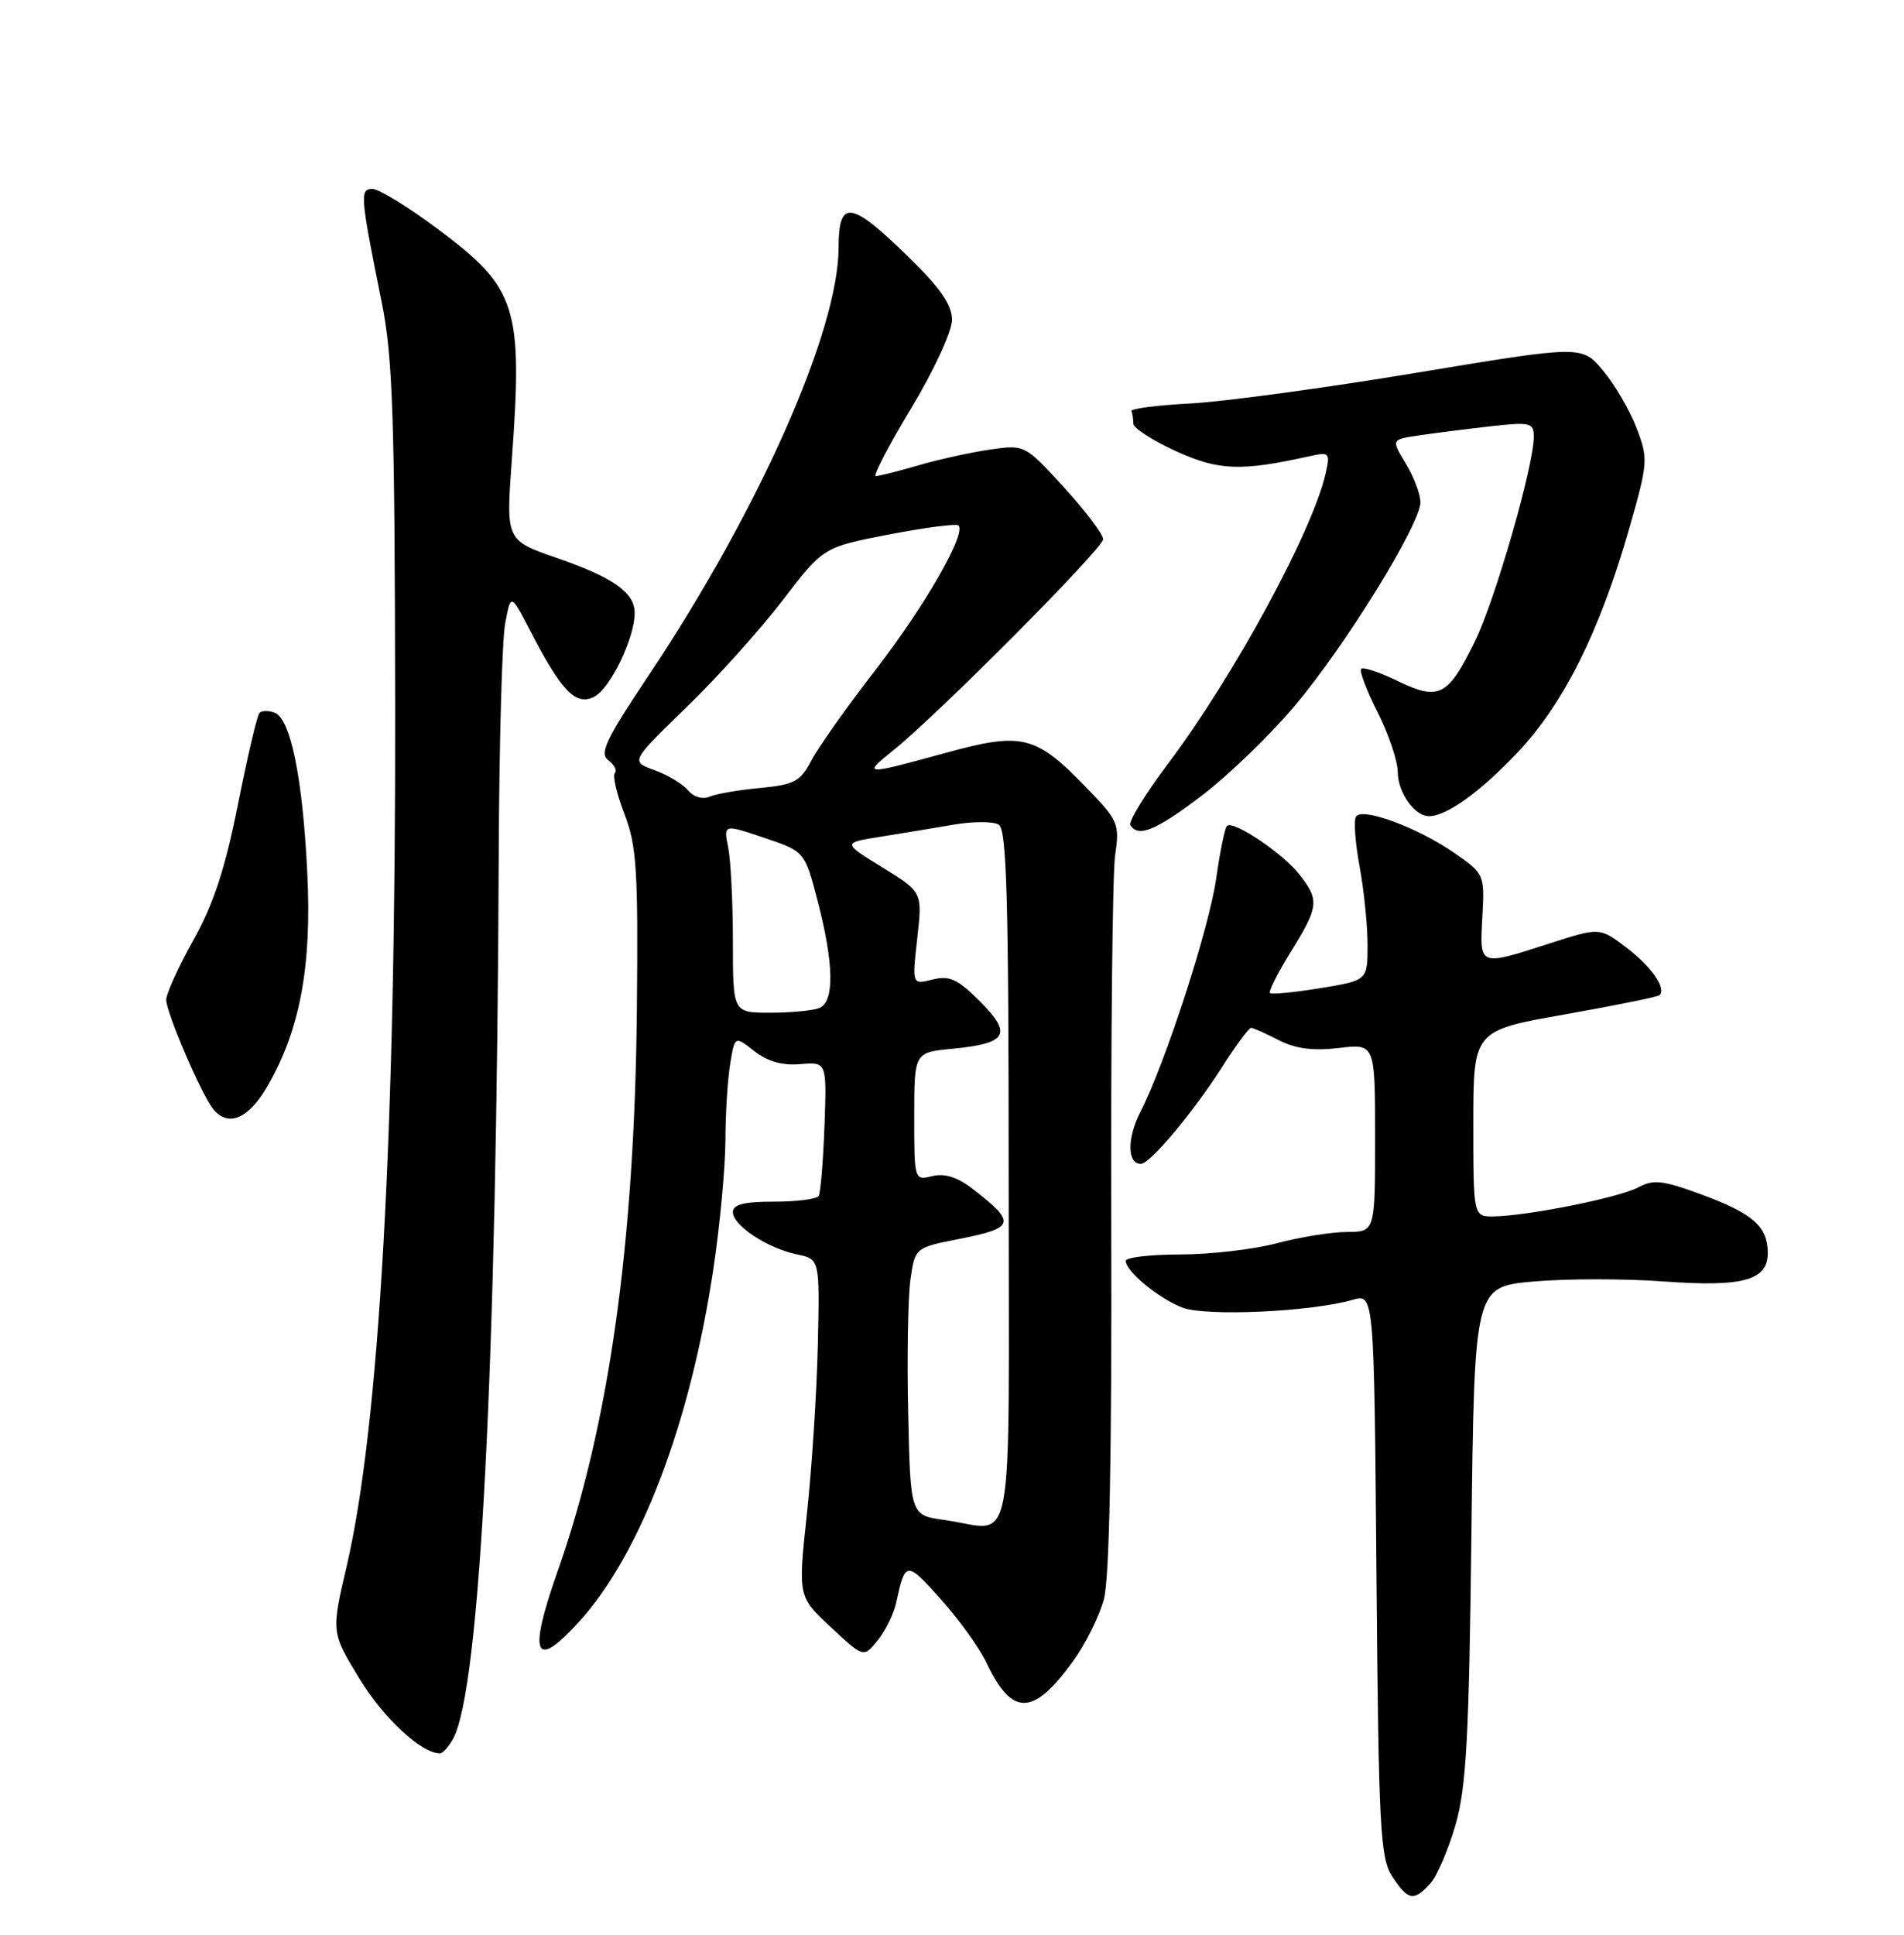 <?xml version="1.0" encoding="UTF-8" standalone="no"?>
<!DOCTYPE svg PUBLIC "-//W3C//DTD SVG 1.1//EN" "http://www.w3.org/Graphics/SVG/1.1/DTD/svg11.dtd" >
<svg xmlns="http://www.w3.org/2000/svg" xmlns:xlink="http://www.w3.org/1999/xlink" version="1.1" viewBox="0 0 252 256">
 <g >
 <path fill="currentColor"
d=" M 189.30 249.22 C 190.19 248.24 191.69 244.75 192.64 241.47 C 194.07 236.51 194.43 229.99 194.75 202.87 C 195.14 170.25 195.14 170.25 203.02 169.56 C 207.35 169.18 215.12 169.18 220.28 169.56 C 230.73 170.33 234.02 169.40 233.97 165.71 C 233.92 162.27 232.00 160.58 225.35 158.11 C 220.11 156.17 218.84 156.02 216.85 157.10 C 214.36 158.44 202.37 160.86 197.75 160.95 C 195.00 161.00 195.00 161.00 195.00 148.68 C 195.00 136.36 195.00 136.36 207.13 134.22 C 213.80 133.04 219.43 131.90 219.65 131.68 C 220.57 130.77 218.59 127.92 215.28 125.40 C 211.73 122.69 211.73 122.69 205.04 124.85 C 195.69 127.86 195.84 127.92 196.19 121.33 C 196.50 115.71 196.46 115.62 192.50 112.87 C 187.66 109.50 180.26 106.77 179.47 108.06 C 179.15 108.56 179.37 111.54 179.95 114.67 C 180.53 117.81 181.00 122.47 181.00 125.05 C 181.00 129.72 181.00 129.72 174.75 130.75 C 171.31 131.31 168.32 131.60 168.09 131.40 C 167.87 131.19 169.11 128.74 170.84 125.94 C 174.55 119.97 174.65 119.10 171.98 115.71 C 169.76 112.88 163.19 108.48 162.39 109.28 C 162.11 109.56 161.47 112.68 160.97 116.21 C 160.03 122.85 154.26 140.60 150.92 147.16 C 149.15 150.63 149.19 154.00 151.00 154.00 C 152.20 154.00 157.84 147.29 161.66 141.32 C 163.53 138.39 165.29 136.00 165.58 136.00 C 165.87 136.00 167.51 136.73 169.23 137.62 C 171.44 138.76 173.77 139.07 177.18 138.67 C 182.00 138.09 182.00 138.09 182.00 150.55 C 182.00 163.00 182.00 163.00 178.25 163.01 C 176.19 163.02 172.03 163.69 169.00 164.50 C 165.97 165.31 160.24 165.98 156.25 165.99 C 152.26 165.99 149.00 166.37 149.00 166.83 C 149.00 168.22 153.34 171.80 156.50 173.02 C 159.61 174.21 173.49 173.58 179.03 171.99 C 181.87 171.18 181.87 171.18 182.18 208.38 C 182.47 242.00 182.67 245.85 184.27 248.30 C 186.36 251.47 187.13 251.62 189.30 249.22 Z  M 59.99 230.03 C 63.55 223.37 65.74 180.80 66.01 113.00 C 66.07 98.42 66.45 84.70 66.86 82.50 C 67.61 78.50 67.61 78.50 70.20 83.51 C 74.35 91.53 76.25 93.47 78.70 92.16 C 80.81 91.03 84.00 84.40 84.00 81.13 C 84.00 78.40 81.24 76.45 73.74 73.84 C 66.97 71.50 66.97 71.50 67.73 61.00 C 69.22 40.53 68.45 38.13 57.87 30.25 C 54.00 27.36 50.14 25.00 49.30 25.00 C 47.60 25.00 47.67 25.88 50.52 40.00 C 51.99 47.25 52.25 55.12 52.30 93.50 C 52.38 150.26 50.21 188.61 45.88 207.24 C 43.84 215.97 43.84 215.97 47.55 222.08 C 50.73 227.31 55.75 231.98 58.21 232.00 C 58.61 232.00 59.40 231.11 59.99 230.03 Z  M 142.03 219.79 C 143.67 217.54 145.50 213.86 146.10 211.61 C 146.84 208.90 147.16 192.46 147.08 162.52 C 147.01 137.76 147.24 115.54 147.59 113.15 C 148.20 109.03 148.01 108.58 143.86 104.29 C 137.07 97.26 135.33 96.82 125.12 99.63 C 114.35 102.59 114.12 102.58 118.17 99.33 C 124.14 94.55 146.00 72.56 146.00 71.35 C 146.00 70.69 143.67 67.61 140.82 64.49 C 135.65 58.84 135.63 58.83 131.07 59.48 C 128.56 59.84 124.28 60.78 121.57 61.57 C 118.86 62.36 116.31 63.00 115.91 63.00 C 115.51 63.00 117.62 58.96 120.59 54.03 C 123.62 49.00 126.00 43.85 126.00 42.33 C 126.00 40.31 124.45 38.09 120.04 33.80 C 112.57 26.54 111.00 26.36 110.99 32.75 C 110.98 43.80 100.40 67.61 85.79 89.46 C 80.19 97.84 79.31 99.68 80.52 100.60 C 81.32 101.20 81.70 101.96 81.38 102.29 C 81.05 102.61 81.62 105.04 82.64 107.69 C 84.27 111.90 84.47 115.12 84.29 133.66 C 83.99 164.55 80.58 188.69 73.84 207.80 C 69.87 219.03 70.71 221.10 76.60 214.63 C 84.79 205.65 91.39 188.28 94.45 167.68 C 95.30 161.94 96.00 154.38 96.01 150.87 C 96.02 147.37 96.30 142.82 96.64 140.78 C 97.25 137.05 97.25 137.05 99.83 139.08 C 101.57 140.45 103.55 141.01 105.92 140.80 C 109.43 140.50 109.43 140.50 109.12 149.00 C 108.95 153.68 108.60 157.84 108.35 158.25 C 108.09 158.66 105.43 159.00 102.44 159.00 C 98.47 159.00 97.00 159.37 97.00 160.38 C 97.00 162.15 101.56 165.16 105.48 165.98 C 108.50 166.60 108.50 166.60 108.24 178.05 C 108.09 184.35 107.44 194.39 106.79 200.38 C 105.62 211.25 105.62 211.25 109.96 215.30 C 114.30 219.35 114.30 219.35 116.16 217.05 C 117.19 215.78 118.28 213.57 118.60 212.12 C 119.81 206.52 119.96 206.51 124.49 211.57 C 126.92 214.28 129.65 218.07 130.56 220.00 C 133.95 227.15 136.75 227.10 142.03 219.79 Z  M 35.38 143.75 C 39.70 136.32 41.28 127.88 40.67 115.50 C 40.06 102.94 38.47 95.12 36.36 94.31 C 35.57 94.00 34.66 94.01 34.35 94.32 C 34.04 94.62 32.76 100.07 31.50 106.41 C 29.80 114.93 28.27 119.62 25.60 124.38 C 23.62 127.93 22.00 131.48 22.00 132.29 C 22.00 133.98 26.69 144.90 28.22 146.75 C 30.21 149.18 32.88 148.06 35.38 143.75 Z  M 159.19 105.17 C 162.66 102.52 168.13 97.23 171.34 93.42 C 178.04 85.49 188.00 69.36 188.00 66.46 C 187.99 65.38 187.12 63.07 186.06 61.33 C 184.12 58.15 184.12 58.15 187.81 57.61 C 189.84 57.31 194.09 56.77 197.25 56.41 C 202.55 55.82 203.00 55.93 203.00 57.78 C 203.00 61.63 197.90 79.37 195.21 84.86 C 191.65 92.14 190.46 92.75 185.03 90.13 C 182.62 88.96 180.43 88.23 180.16 88.50 C 179.89 88.77 180.87 91.37 182.34 94.26 C 183.80 97.16 185.00 100.73 185.00 102.19 C 185.00 104.84 187.24 108.00 189.12 108.00 C 191.45 108.00 195.90 104.80 200.84 99.58 C 206.96 93.11 211.70 83.61 215.60 70.04 C 218.13 61.22 218.16 60.72 216.61 56.65 C 215.72 54.32 213.73 50.90 212.18 49.05 C 209.38 45.69 209.38 45.69 187.44 49.33 C 175.37 51.34 161.90 53.16 157.50 53.39 C 153.10 53.62 149.61 54.07 149.75 54.40 C 149.89 54.73 150.00 55.47 150.00 56.06 C 150.00 56.64 152.53 58.27 155.61 59.68 C 161.28 62.27 164.18 62.39 173.30 60.37 C 175.96 59.78 176.07 59.89 175.46 62.62 C 173.74 70.27 163.29 89.49 154.53 101.14 C 151.54 105.11 149.33 108.73 149.61 109.18 C 150.66 110.87 153.06 109.86 159.19 105.17 Z  M 125.00 201.12 C 120.50 200.50 120.50 200.50 120.20 187.00 C 120.03 179.57 120.17 171.61 120.50 169.29 C 121.11 165.08 121.11 165.08 127.06 163.91 C 134.38 162.47 134.54 161.77 128.63 157.23 C 126.69 155.74 124.99 155.22 123.38 155.62 C 121.01 156.21 121.00 156.17 121.00 147.74 C 121.00 139.25 121.00 139.25 126.06 138.77 C 133.32 138.07 134.04 136.84 129.71 132.51 C 126.74 129.54 125.67 129.05 123.42 129.61 C 120.71 130.29 120.71 130.29 121.40 124.16 C 122.09 118.04 122.09 118.04 116.80 114.78 C 111.50 111.52 111.50 111.52 116.50 110.72 C 119.25 110.29 123.61 109.56 126.19 109.12 C 128.77 108.67 131.47 108.67 132.19 109.12 C 133.24 109.76 133.50 119.08 133.50 155.71 C 133.50 207.63 134.48 202.42 125.00 201.12 Z  M 97.00 124.62 C 97.00 119.47 96.72 113.85 96.38 112.14 C 95.76 109.04 95.76 109.04 101.13 110.85 C 106.50 112.66 106.50 112.66 108.18 119.08 C 110.39 127.50 110.47 132.60 108.42 133.39 C 107.55 133.73 104.62 134.00 101.92 134.00 C 97.00 134.00 97.00 134.00 97.00 124.62 Z  M 91.06 104.57 C 90.37 103.74 88.38 102.54 86.63 101.91 C 83.46 100.76 83.46 100.76 90.81 93.63 C 94.86 89.71 100.60 83.33 103.57 79.45 C 108.97 72.40 108.97 72.40 117.67 70.72 C 122.46 69.80 126.59 69.26 126.86 69.53 C 127.92 70.59 122.42 80.18 115.92 88.58 C 112.12 93.49 108.28 98.91 107.38 100.64 C 105.93 103.40 105.12 103.83 100.62 104.26 C 97.80 104.52 94.78 105.04 93.91 105.41 C 92.99 105.81 91.79 105.45 91.06 104.57 Z "/>
</g>
</svg>